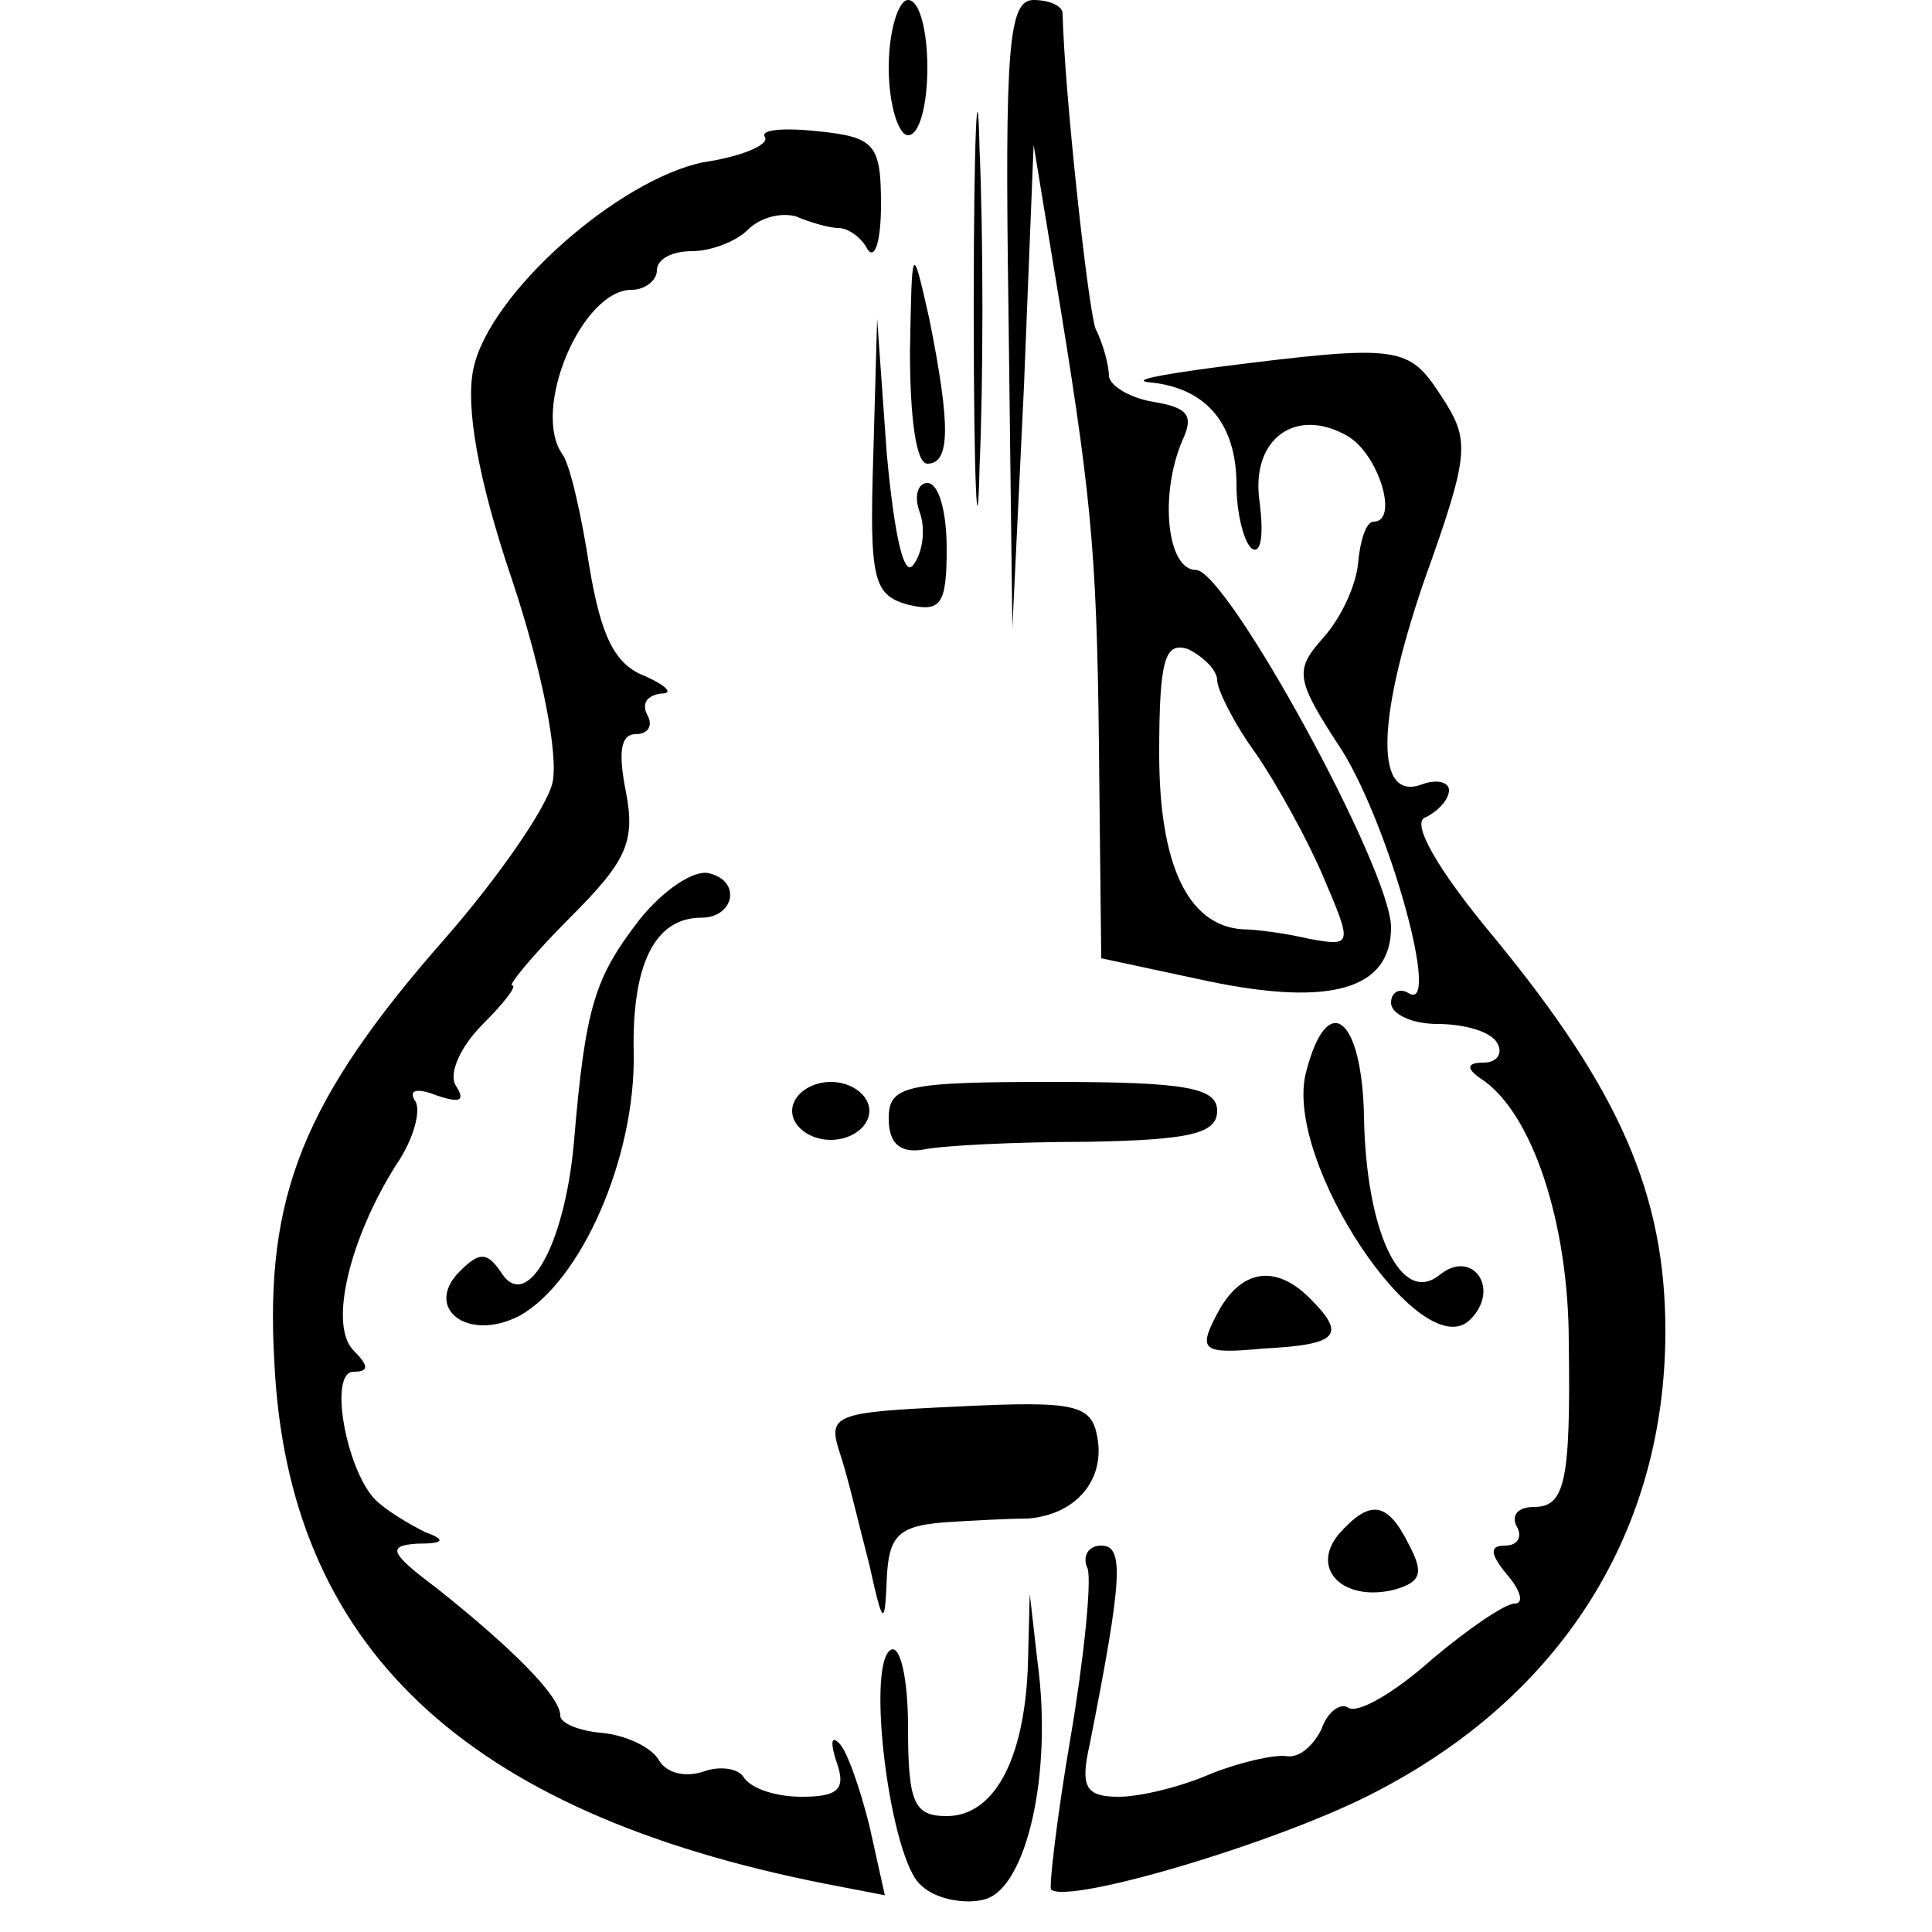 <?xml version="1.0" standalone="no"?>
<!DOCTYPE svg PUBLIC "-//W3C//DTD SVG 20010904//EN"
 "http://www.w3.org/TR/2001/REC-SVG-20010904/DTD/svg10.dtd">
<svg version="1.0" xmlns="http://www.w3.org/2000/svg"
 width="100pt" height="100pt" viewBox="0 0 100 100"
 preserveAspectRatio="xMidYMid meet">
<g transform="translate(0,100) scale(0.1,-0.1)"
 stroke="none">
<path d="M460 965 c0 -19 5 -35 10 -35 6 0 10 16 10 35 0 19 -4 35 -10 35 -5
0 -10 -16 -10 -35z"/>
<path d="M504 840 c0 -91 2 -128 3 -82 2 45 2 119 0 165 -1 45 -3 8 -3 -83z"/>
<path d="M522 838 l2 -163 6 125 5 125 14 -85 c17 -105 19 -132 20 -245 l1
-91 56 -12 c63 -13 94 -4 94 28 0 30 -85 185 -101 185 -15 0 -19 39 -7 67 6
13 3 17 -15 20 -12 2 -22 8 -23 13 0 6 -3 17 -7 25 -4 12 -16 122 -17 163 0 4
-7 7 -15 7 -13 0 -15 -24 -13 -162z m108 -190 c0 -5 9 -23 20 -38 11 -16 27
-45 35 -64 15 -35 15 -36 -7 -32 -13 3 -28 5 -35 5 -28 2 -43 33 -43 91 0 49
3 58 15 54 8 -4 15 -11 15 -16z"/>
<path d="M396 929 c2 -4 -12 -10 -32 -13 -44 -9 -111 -68 -119 -107 -4 -19 2
-56 20 -109 16 -48 24 -91 21 -105 -3 -13 -28 -49 -55 -80 -74 -84 -94 -134
-89 -220 7 -147 98 -233 285 -270 l31 -6 -8 36 c-5 20 -12 40 -16 43 -4 4 -4
-1 -1 -10 5 -14 1 -18 -18 -18 -13 0 -26 4 -30 10 -3 5 -13 6 -21 3 -9 -3 -19
-1 -23 6 -4 7 -18 13 -29 14 -12 1 -22 5 -22 9 0 10 -25 35 -64 66 -24 18 -26
22 -10 23 14 0 15 2 4 6 -8 4 -20 11 -26 17 -15 16 -24 66 -11 66 8 0 8 3 0
11 -13 13 -2 58 22 96 9 13 13 28 10 33 -4 6 1 7 11 3 12 -4 15 -3 10 5 -4 6
2 20 14 32 11 11 18 20 15 20 -2 0 11 16 30 35 29 29 34 39 29 65 -4 20 -3 30
5 30 7 0 9 5 6 10 -3 6 0 10 7 11 7 0 3 4 -8 9 -16 6 -23 21 -29 57 -4 26 -10
53 -14 58 -16 23 10 85 36 85 7 0 13 5 13 10 0 6 8 10 18 10 10 0 23 5 29 11
7 7 18 9 25 7 7 -3 17 -6 22 -6 5 0 12 -5 15 -11 4 -6 7 5 7 23 0 31 -3 35
-32 38 -18 2 -31 1 -28 -3z"/>
<path d="M471 818 c0 -33 3 -58 9 -58 12 0 12 20 1 75 -9 40 -9 39 -10 -17z"/>
<path d="M452 764 c-2 -64 0 -72 18 -77 17 -4 20 0 20 29 0 19 -4 34 -10 34
-5 0 -7 -7 -4 -15 3 -8 2 -20 -3 -27 -5 -8 -10 14 -14 57 l-5 70 -2 -71z"/>
<path d="M630 810 c-30 -4 -46 -7 -34 -8 28 -3 44 -21 44 -53 0 -15 4 -30 8
-33 5 -3 6 8 4 24 -5 33 19 50 46 34 16 -10 26 -44 13 -44 -4 0 -7 -10 -8 -21
-1 -12 -9 -29 -18 -39 -15 -17 -15 -21 10 -59 25 -41 51 -136 34 -125 -5 3 -9
0 -9 -5 0 -6 11 -11 24 -11 14 0 28 -4 31 -10 3 -5 0 -10 -7 -10 -9 0 -9 -3
-2 -8 27 -17 46 -75 46 -137 1 -72 -2 -85 -18 -85 -8 0 -12 -4 -9 -10 3 -5 1
-10 -6 -10 -8 0 -8 -4 1 -15 7 -8 9 -15 4 -15 -5 0 -24 -13 -43 -29 -19 -17
-38 -28 -43 -25 -4 3 -11 -2 -14 -11 -4 -8 -11 -15 -18 -14 -6 1 -24 -3 -39
-9 -16 -7 -37 -12 -48 -12 -17 0 -20 5 -15 27 17 86 18 103 6 103 -7 0 -10 -6
-7 -12 2 -7 -2 -47 -9 -88 -7 -41 -11 -76 -10 -78 9 -8 120 25 169 51 96 50
149 135 149 238 0 71 -24 125 -88 203 -31 37 -44 61 -36 63 6 3 12 9 12 14 0
4 -6 6 -14 3 -24 -9 -24 32 1 105 24 67 24 73 9 96 -17 26 -21 27 -116 15z"/>
<path d="M331 524 c-23 -30 -28 -44 -34 -116 -5 -54 -25 -88 -38 -66 -7 10
-11 10 -21 0 -19 -19 4 -37 31 -23 32 18 60 82 59 136 -1 46 11 70 35 70 17 0
21 19 4 23 -8 2 -24 -9 -36 -24z"/>
<path d="M676 445 c-12 -46 60 -153 85 -128 16 16 1 37 -16 23 -20 -16 -38 23
-39 82 -1 52 -19 66 -30 23z"/>
<path d="M410 425 c0 -8 9 -15 20 -15 11 0 20 7 20 15 0 8 -9 15 -20 15 -11 0
-20 -7 -20 -15z"/>
<path d="M460 421 c0 -13 6 -18 18 -16 9 2 47 4 85 4 52 1 67 4 67 16 0 12
-16 15 -85 15 -77 0 -85 -2 -85 -19z"/>
<path d="M630 320 c-10 -19 -8 -21 24 -18 39 2 43 7 24 26 -18 18 -36 15 -48
-8z"/>
<path d="M496 272 c-65 -3 -68 -4 -61 -25 4 -12 10 -38 15 -57 7 -32 8 -32 9
-7 1 22 6 27 29 29 15 1 35 2 44 2 25 2 40 20 36 42 -3 17 -11 19 -72 16z"/>
<path d="M693 206 c-15 -18 2 -35 28 -29 15 4 16 9 8 24 -11 22 -20 23 -36 5z"/>
<path d="M532 137 c-2 -49 -18 -77 -42 -77 -17 0 -20 7 -20 46 0 25 -4 43 -9
40 -13 -8 0 -110 16 -122 7 -7 23 -10 33 -7 21 6 35 64 27 123 l-4 35 -1 -38z"/>
</g>
</svg>
